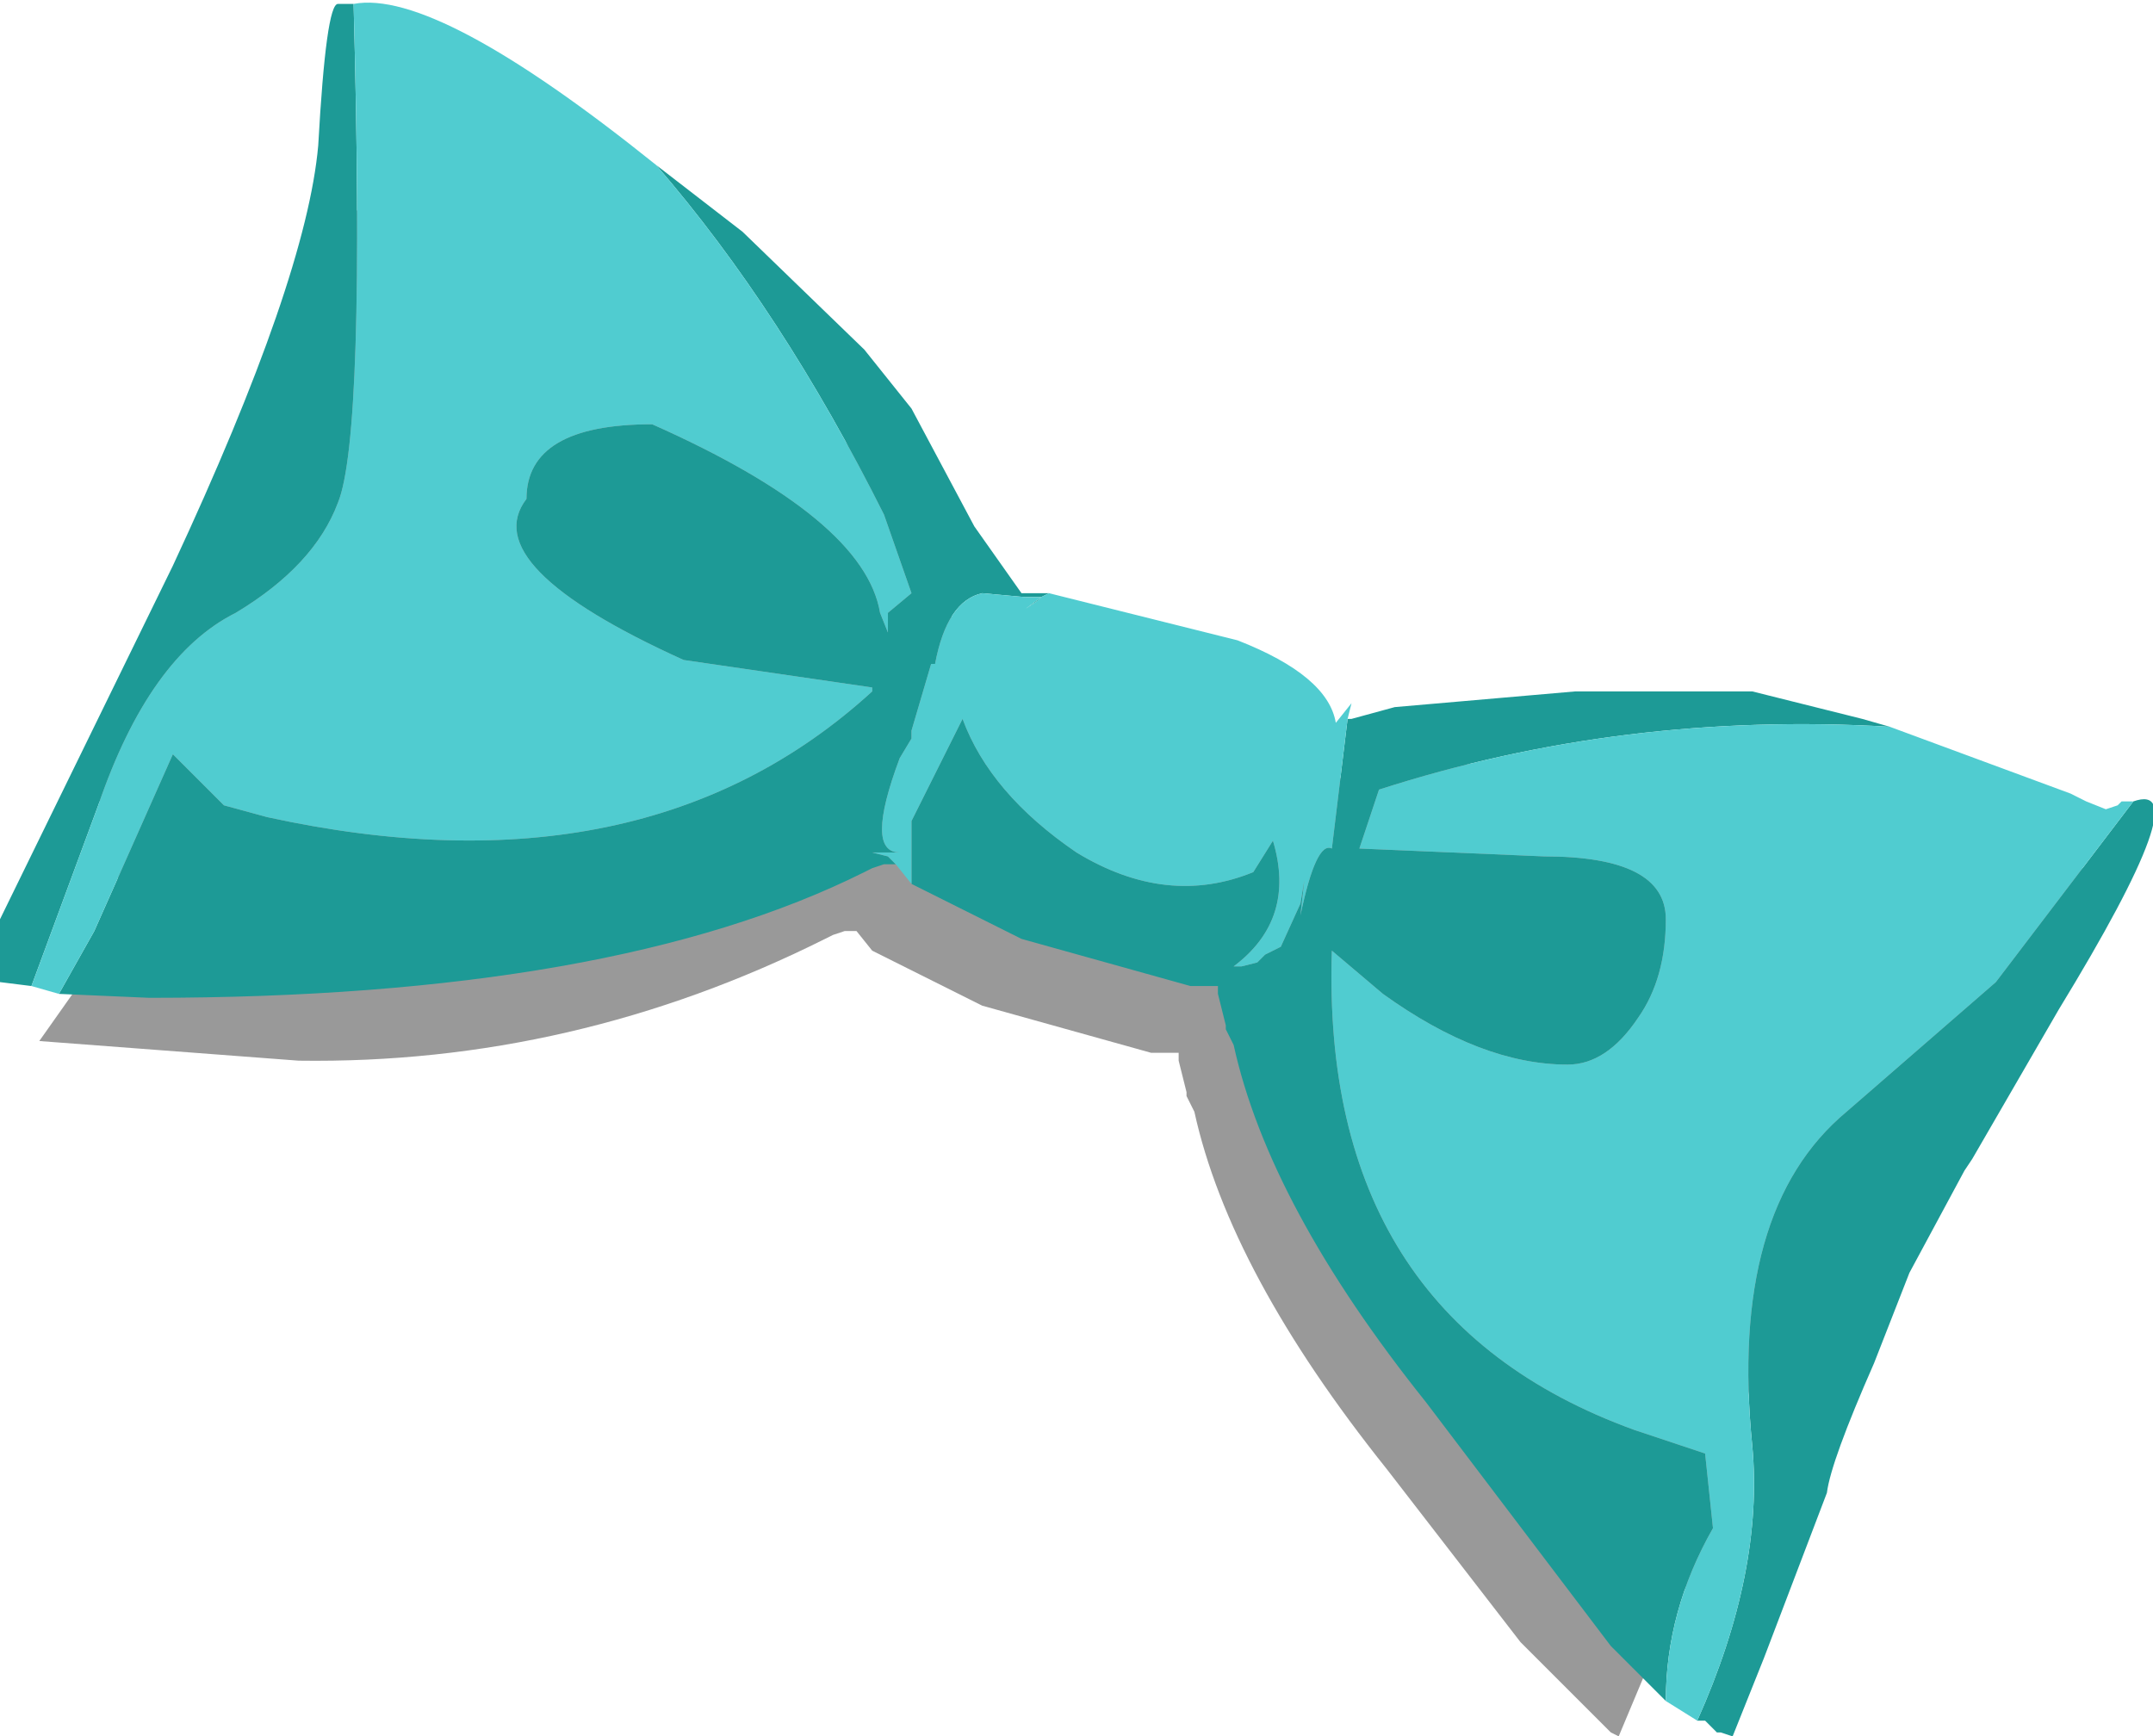 <svg xmlns="http://www.w3.org/2000/svg" xmlns:ffdec="https://www.free-decompiler.com/flash" xmlns:xlink="http://www.w3.org/1999/xlink" ffdec:objectType="frame" width="27.4" height="22.1"><use ffdec:characterId="1" xlink:href="#a" width="27.4" height="22.1"/><defs><g id="a" fill-rule="evenodd"><path fill-opacity=".4" d="m21.8 9.65 1.4.35.35.1 2.3.85.2.1.25.1.15-.05.05-.05h.25l-2 2.55q-2.2 2.55-1.2 2.3l.95-.15-.7 1.3-.65-.1q-.7-.1-.9.8l-.5 1.95-.5.85-.65 1.55-.1-.05-1.15-1.15-1.7-2.2q-2-2.5-2.45-4.55l-.1-.2v-.05l-.1-.4v-.1h-.35l-2.15-.6-1.4-.7-.2-.25h-.15l-.15.05-.1.05q-3.2 1.6-6.7 1.55l-3.3-.25.6-.85.4-1.2q0-1.25-.65-1.1.25-.8 1.05-1.8L3 6.85l.45-1.5q.1-1.2.95-2.45 1-1.5.45-1.7T4.7.85q.35-.15 3.15 2.1l1.1.85 1.55 1.5.6.75.8 1.5.6.85h.35q.9 0 2.4.6 1.15.45 1.25 1.05l.2-.25-.05.2h.05l.55-.15 2.3-.2z"/><path fill="#1d9a96" d="M4.5.05q.15 5.5-.2 6.35Q4 7.2 3 7.8q-1.1.55-1.75 2.45l-.85 2.3-.4-.05v-.8l2.2-4.5q1.7-3.65 1.85-5.35.1-1.8.25-1.8zM22.3 8.8l1.4.35.35.1q-3.4-.2-6.5.8l-.25.75 2.35.1q1.55 0 1.55.8 0 .75-.35 1.25-.4.6-.9.6-1.1 0-2.35-.9l-.65-.55q-.15 4.65 3.85 6.1l.9.3.1.95q-.6 1.05-.6 2.2l-.1-.1-.6-.6-2.35-3.1q-2-2.5-2.45-4.55l-.1-.2v-.05l-.1-.4v-.1h-.35l-2.15-.6-1.4-.7v-.8l.65-1.3q.35.95 1.45 1.7 1.15.7 2.25.25l.25-.4q.3 1-.5 1.6h.1l.2-.05.1-.1.2-.1.25-.55.05-.3-.05.45q.2-.95.4-.85l.2-1.65h.05l.55-.15 2.3-.2zm4.85 1.4q.85-.3-.95 2.65l-1.1 1.9-.1.15-.7 1.3-.45 1.15q-.55 1.25-.6 1.65l-.8 2.1-.4 1-.15-.05h-.05l-.15-.15h-.1q.85-1.9.7-3.5-.3-3 1.2-4.25l1.9-1.65zm-15.9-3.65q-1.3-2.6-2.9-4.45l1.1.85L11 4.45l.6.75.8 1.5.6.85h.35l-.1.05h-.2l-.55-.05q-.45.1-.6.9h-.05l-.25.85v.1l-.15.25q-.45 1.2 0 1.2h-.35l.2.05.1.1h-.15l-.15.05-.1.05q-3.2 1.6-9.1 1.6l-1.15-.05.45-.8 1-2.25.65.65.55.15q4.8 1.05 7.7-1.6v-.05L8.7 8.4q-2.65-1.2-2-2.05 0-.95 1.6-.95 2.7 1.2 2.9 2.4l.1.25V7.8l.3-.25zm2 1.05-.05.05-.15.1z"/><path fill="#50ccd0" d="M20.85 12.95q.35-.5.35-1.25 0-.8-1.55-.8l-2.35-.1.25-.75q3.1-1 6.5-.8l2.3.85.2.1.25.1.15-.05.05-.05h.15l-1.75 2.3-1.9 1.65Q22 15.4 22.3 18.4q.15 1.6-.7 3.5l-.4-.25q0-1.15.6-2.2l-.1-.95-.9-.3q-4-1.45-3.85-6.1l.65.55q1.25.9 2.35.9.5 0 .9-.6m-9.6-6.4.35 1-.3.25v.25l-.1-.25Q11 6.6 8.3 5.4q-1.6 0-1.6.95-.65.85 2 2.05l2.4.35v.05q-2.9 2.65-7.7 1.6l-.55-.15-.65-.65-1 2.25-.45.8-.35-.1.85-2.3Q1.9 8.35 3 7.8q1-.6 1.3-1.4.35-.85.2-6.35 1.05-.2 3.85 2.05 1.6 1.85 2.9 4.45m.6 1.9h.05q.15-.8.6-.9l.55.05h.2l-.2.15.15-.1.05-.05.1-.05 2.4.6Q16.9 8.6 17 9.2l.2-.25-.05.2-.2 1.65q-.2-.1-.4.85l.05-.45-.05.3-.25.55-.2.1-.1.1-.2.05h-.1q.8-.6.5-1.6l-.25.4q-1.1.45-2.25-.25-1.1-.75-1.45-1.7l-.65 1.3v.8l-.2-.25-.1-.1-.2-.05h.35q-.45 0 0-1.2l.15-.25v-.1z"/></g></defs></svg>